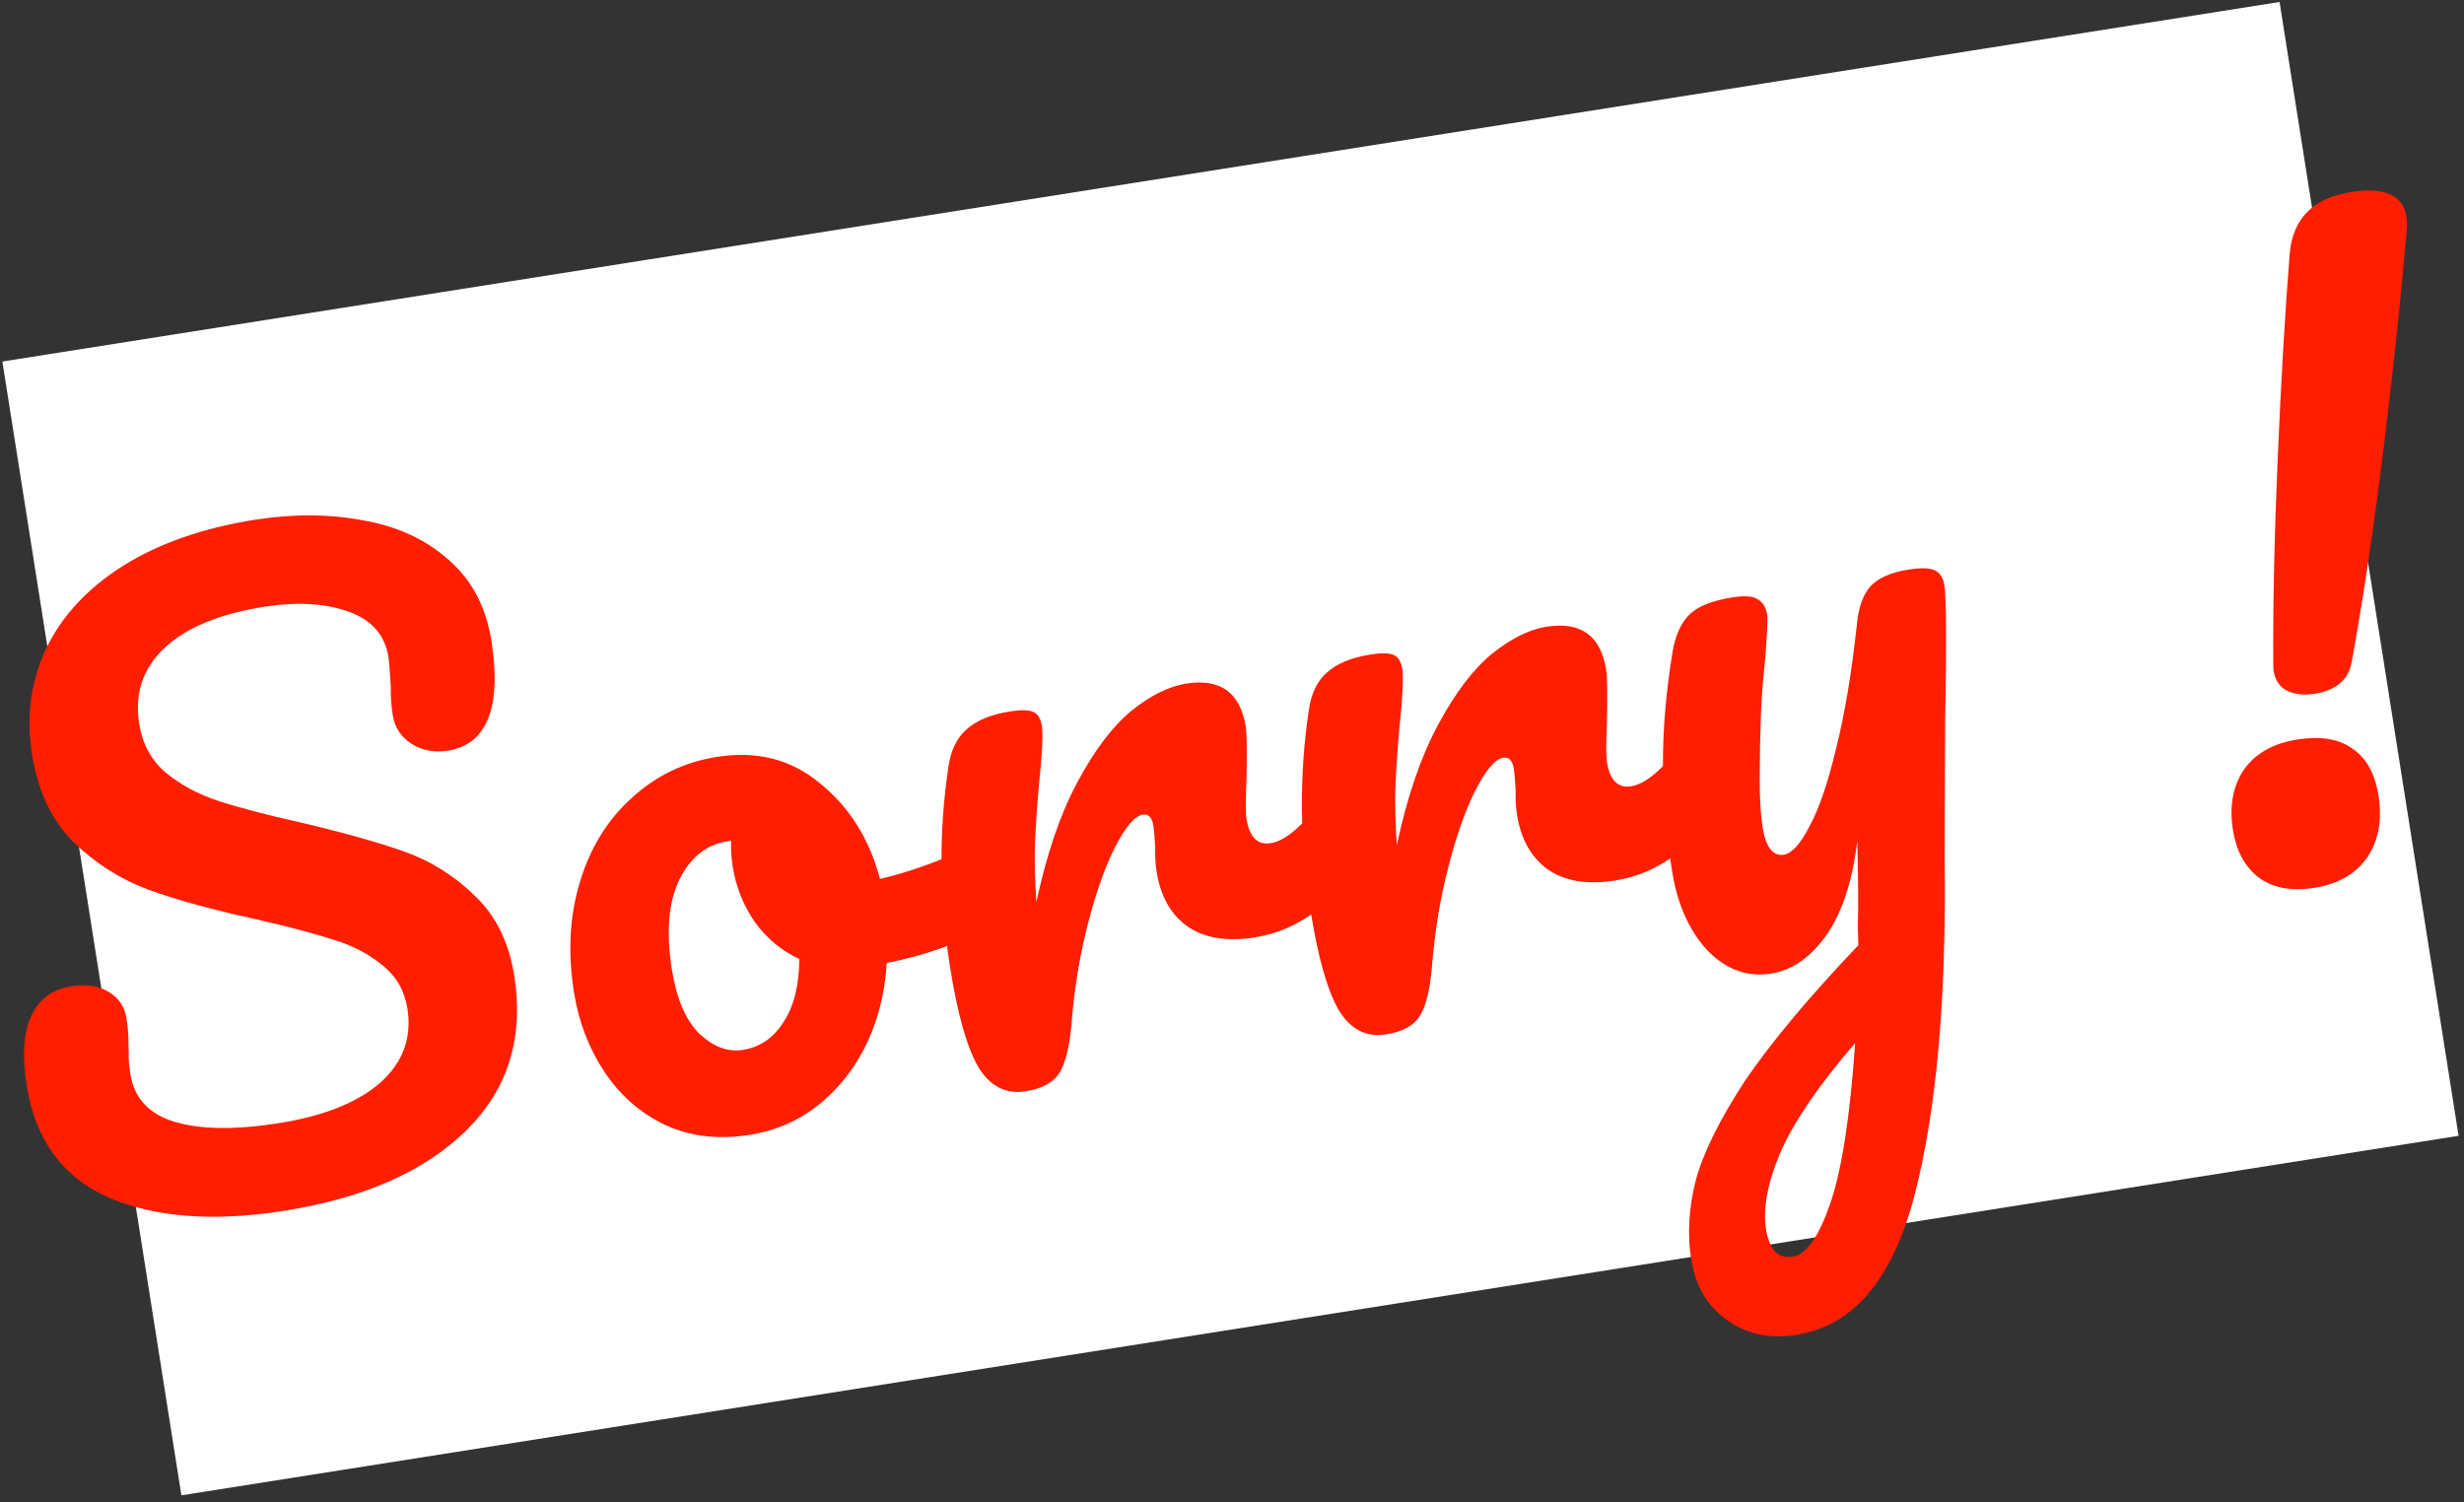 <svg width="292" height="178" viewBox="0 0 292 178" version="1.1" xmlns="http://www.w3.org/2000/svg" xmlns:xlink="http://www.w3.org/1999/xlink">
<rect x="0" y="0" width="292" height="178" fill="#333333" stroke="none"/>
<title>Sorry</title>
<desc>Created using Figma</desc>
<g id="Canvas" transform="translate(-7446 -176)">
<g id="Sorry">
<g id="Rectangle">
<use xlink:href="#path0_fill" transform="matrix(0.988 -0.156 0.156 0.988 7446.28 218.845)" fill="#FFFFFF"/>
</g>
<g id="Sorry !">
<use xlink:href="#path1_fill" transform="matrix(0.988 -0.156 0.156 0.988 7429.19 201.128)" fill="#FF1E00"/>
</g>
</g>
</g>
<defs>
<path id="path0_fill" d="M 0 0L 273.14 0L 273.14 136L 0 136L 0 0Z"/>
<path id="path1_fill" d="M 31.416 124.76C 22.993 124.76 16.248 123.177 11.181 120.01C 6.114 116.78 3.581 111.872 3.581 105.285C 3.581 101.802 4.183 99.142 5.386 97.305C 6.589 95.468 8.363 94.55 10.706 94.55C 12.416 94.55 13.809 94.993 14.886 95.88C 15.963 96.767 16.501 97.907 16.501 99.3C 16.501 100.567 16.406 101.675 16.216 102.625C 16.216 102.878 16.153 103.322 16.026 103.955C 15.963 104.588 15.931 105.253 15.931 105.95C 15.931 108.8 17.356 110.922 20.206 112.315C 23.119 113.708 27.173 114.405 32.366 114.405C 37.749 114.405 41.961 113.455 45.001 111.555C 48.041 109.592 49.561 106.868 49.561 103.385C 49.561 101.232 48.864 99.395 47.471 97.875C 46.078 96.292 44.336 94.993 42.246 93.98C 40.156 92.903 37.211 91.605 33.411 90.085C 28.534 88.185 24.544 86.38 21.441 84.67C 18.401 82.96 15.773 80.648 13.556 77.735C 11.403 74.758 10.326 71.085 10.326 66.715C 10.326 62.155 11.529 58.102 13.936 54.555C 16.406 51.008 19.921 48.253 24.481 46.29C 29.104 44.327 34.519 43.345 40.726 43.345C 45.349 43.345 49.593 44.042 53.456 45.435C 57.319 46.765 60.391 48.823 62.671 51.61C 65.014 54.397 66.186 57.817 66.186 61.87C 66.186 65.86 65.584 68.868 64.381 70.895C 63.178 72.922 61.404 73.935 59.061 73.935C 57.414 73.935 56.021 73.428 54.881 72.415C 53.804 71.402 53.266 70.198 53.266 68.805C 53.266 67.602 53.361 66.493 53.551 65.48C 53.741 63.58 53.836 62.377 53.836 61.87C 53.836 59.21 52.538 57.183 49.941 55.79C 47.344 54.397 44.114 53.7 40.251 53.7C 34.804 53.7 30.624 54.713 27.711 56.74C 24.861 58.703 23.436 61.49 23.436 65.1C 23.436 67.507 24.164 69.565 25.621 71.275C 27.141 72.985 29.009 74.41 31.226 75.55C 33.443 76.69 36.546 78.052 40.536 79.635C 45.349 81.598 49.213 83.372 52.126 84.955C 55.039 86.538 57.509 88.692 59.536 91.415C 61.626 94.138 62.671 97.495 62.671 101.485C 62.671 108.958 59.821 114.722 54.121 118.775C 48.484 122.765 40.916 124.76 31.416 124.76ZM 119.23 94.835C 120.054 94.835 120.687 95.247 121.13 96.07C 121.574 96.893 121.795 97.938 121.795 99.205C 121.795 102.245 120.877 104.05 119.04 104.62C 115.24 105.95 111.06 106.71 106.5 106.9C 105.297 112.22 102.922 116.495 99.375 119.725C 95.829 122.892 91.807 124.475 87.31 124.475C 83.51 124.475 80.249 123.557 77.525 121.72C 74.865 119.883 72.838 117.445 71.445 114.405C 70.052 111.365 69.355 108.072 69.355 104.525C 69.355 99.712 70.273 95.437 72.11 91.7C 73.947 87.9 76.48 84.955 79.71 82.865C 82.94 80.712 86.519 79.635 90.445 79.635C 95.258 79.635 99.122 81.313 102.035 84.67C 105.012 87.963 106.754 92.048 107.26 96.925C 110.237 96.735 113.784 96.102 117.9 95.025C 118.407 94.898 118.85 94.835 119.23 94.835ZM 88.07 114.405C 90.097 114.405 91.838 113.582 93.295 111.935C 94.815 110.288 95.829 107.913 96.335 104.81C 94.372 103.48 92.852 101.738 91.775 99.585C 90.762 97.432 90.255 95.152 90.255 92.745C 90.255 91.732 90.35 90.718 90.54 89.705L 90.065 89.705C 87.532 89.705 85.41 90.94 83.7 93.41C 82.053 95.817 81.23 99.237 81.23 103.67C 81.23 107.153 81.895 109.813 83.225 111.65C 84.618 113.487 86.234 114.405 88.07 114.405ZM 120.387 124.475C 117.98 124.475 116.27 123.208 115.257 120.675C 114.307 118.142 113.832 114.088 113.832 108.515C 113.832 100.282 115.003 92.46 117.347 85.05C 117.917 83.213 118.835 81.883 120.102 81.06C 121.432 80.173 123.268 79.73 125.612 79.73C 126.878 79.73 127.765 79.888 128.272 80.205C 128.778 80.522 129.032 81.123 129.032 82.01C 129.032 83.023 128.557 85.303 127.607 88.85C 126.973 91.383 126.467 93.6 126.087 95.5C 125.707 97.4 125.39 99.743 125.137 102.53C 127.227 97.083 129.57 92.65 132.167 89.23C 134.763 85.81 137.297 83.372 139.767 81.915C 142.3 80.458 144.612 79.73 146.702 79.73C 150.818 79.73 152.877 81.788 152.877 85.905C 152.877 86.728 152.592 88.723 152.022 91.89C 151.515 94.423 151.262 96.007 151.262 96.64C 151.262 98.857 152.053 99.965 153.637 99.965C 155.41 99.965 157.69 98.572 160.477 95.785C 161.3 94.962 162.155 94.55 163.042 94.55C 163.865 94.55 164.498 94.93 164.942 95.69C 165.448 96.387 165.702 97.337 165.702 98.54C 165.702 100.883 165.068 102.72 163.802 104.05C 162.028 105.887 159.938 107.47 157.532 108.8C 155.188 110.067 152.687 110.7 150.027 110.7C 146.67 110.7 144.105 109.845 142.332 108.135C 140.622 106.425 139.767 104.113 139.767 101.2C 139.767 100.25 139.862 99.3 140.052 98.35C 140.178 97.083 140.242 96.228 140.242 95.785C 140.242 94.772 139.893 94.265 139.197 94.265C 138.247 94.265 136.98 95.342 135.397 97.495C 133.877 99.585 132.357 102.372 130.837 105.855C 129.317 109.338 128.082 113.012 127.132 116.875C 126.435 119.852 125.612 121.878 124.662 122.955C 123.775 123.968 122.35 124.475 120.387 124.475ZM 163.619 124.475C 161.212 124.475 159.502 123.208 158.489 120.675C 157.539 118.142 157.064 114.088 157.064 108.515C 157.064 100.282 158.236 92.46 160.579 85.05C 161.149 83.213 162.067 81.883 163.334 81.06C 164.664 80.173 166.501 79.73 168.844 79.73C 170.111 79.73 170.997 79.888 171.504 80.205C 172.011 80.522 172.264 81.123 172.264 82.01C 172.264 83.023 171.789 85.303 170.839 88.85C 170.206 91.383 169.699 93.6 169.319 95.5C 168.939 97.4 168.622 99.743 168.369 102.53C 170.459 97.083 172.802 92.65 175.399 89.23C 177.996 85.81 180.529 83.372 182.999 81.915C 185.532 80.458 187.844 79.73 189.934 79.73C 194.051 79.73 196.109 81.788 196.109 85.905C 196.109 86.728 195.824 88.723 195.254 91.89C 194.747 94.423 194.494 96.007 194.494 96.64C 194.494 98.857 195.286 99.965 196.869 99.965C 198.642 99.965 200.922 98.572 203.709 95.785C 204.532 94.962 205.387 94.55 206.274 94.55C 207.097 94.55 207.731 94.93 208.174 95.69C 208.681 96.387 208.934 97.337 208.934 98.54C 208.934 100.883 208.301 102.72 207.034 104.05C 205.261 105.887 203.171 107.47 200.764 108.8C 198.421 110.067 195.919 110.7 193.259 110.7C 189.902 110.7 187.337 109.845 185.564 108.135C 183.854 106.425 182.999 104.113 182.999 101.2C 182.999 100.25 183.094 99.3 183.284 98.35C 183.411 97.083 183.474 96.228 183.474 95.785C 183.474 94.772 183.126 94.265 182.429 94.265C 181.479 94.265 180.212 95.342 178.629 97.495C 177.109 99.585 175.589 102.372 174.069 105.855C 172.549 109.338 171.314 113.012 170.364 116.875C 169.667 119.852 168.844 121.878 167.894 122.955C 167.007 123.968 165.582 124.475 163.619 124.475ZM 233.356 79.73C 234.813 79.73 235.826 79.92 236.396 80.3C 236.966 80.68 237.251 81.313 237.251 82.2C 237.251 83.72 236.428 89.135 234.781 98.445C 233.325 107.375 232.47 112.663 232.216 114.31C 229.873 130.587 226.643 143.475 222.526 152.975C 218.41 162.475 212.931 167.225 206.091 167.225C 202.861 167.225 200.233 166.212 198.206 164.185C 196.18 162.222 195.166 159.625 195.166 156.395C 195.166 153.418 195.831 150.378 197.161 147.275C 198.555 144.172 201.088 140.593 204.761 136.54C 208.498 132.55 213.755 127.958 220.531 122.765L 220.816 120.58C 221.26 118.237 221.766 114.88 222.336 110.51C 221.07 115.07 219.296 118.553 217.016 120.96C 214.736 123.303 212.33 124.475 209.796 124.475C 206.946 124.475 204.603 123.177 202.766 120.58C 200.993 117.92 200.106 114.627 200.106 110.7C 200.106 105.95 200.423 101.612 201.056 97.685C 201.69 93.695 202.735 89.483 204.191 85.05C 204.825 83.15 205.711 81.788 206.851 80.965C 207.991 80.142 209.796 79.73 212.266 79.73C 213.66 79.73 214.61 79.952 215.116 80.395C 215.686 80.838 215.971 81.503 215.971 82.39C 215.971 82.897 215.623 84.607 214.926 87.52C 214.293 89.863 213.786 91.985 213.406 93.885C 212.9 96.482 212.456 98.983 212.076 101.39C 211.696 103.733 211.506 105.665 211.506 107.185C 211.506 109.592 212.171 110.795 213.501 110.795C 214.451 110.795 215.623 109.845 217.016 107.945C 218.473 106.045 219.993 103.163 221.576 99.3C 223.223 95.437 224.806 90.687 226.326 85.05C 226.833 83.15 227.593 81.788 228.606 80.965C 229.683 80.142 231.266 79.73 233.356 79.73ZM 207.136 158.01C 208.72 158.01 210.493 156.173 212.456 152.5C 214.42 148.827 216.383 142.715 218.346 134.165C 213.47 138.282 209.923 142.018 207.706 145.375C 205.553 148.795 204.476 151.772 204.476 154.305C 204.476 155.382 204.666 156.268 205.046 156.965C 205.49 157.662 206.186 158.01 207.136 158.01ZM 278.564 101.77C 277.297 101.77 276.252 101.485 275.429 100.915C 274.605 100.345 274.194 99.458 274.194 98.255L 274.289 97.495C 275.365 90.402 276.822 82.327 278.659 73.27C 280.495 64.213 282.205 56.392 283.789 49.805C 284.802 45.752 287.557 43.725 292.054 43.725C 296.107 43.725 298.134 45.023 298.134 47.62C 298.134 48.19 298.039 48.823 297.849 49.52C 296.202 56.233 294.017 64.372 291.294 73.935C 288.57 83.435 285.974 91.7 283.504 98.73C 282.807 100.757 281.16 101.77 278.564 101.77ZM 274.954 124.475C 272.167 124.475 270.045 123.715 268.589 122.195C 267.195 120.675 266.499 118.68 266.499 116.21C 266.499 113.36 267.29 111.08 268.874 109.37C 270.52 107.66 272.8 106.805 275.714 106.805C 278.5 106.805 280.59 107.502 281.984 108.895C 283.44 110.225 284.169 112.22 284.169 114.88C 284.169 117.793 283.345 120.137 281.699 121.91C 280.052 123.62 277.804 124.475 274.954 124.475Z"/>
</defs>
</svg>
